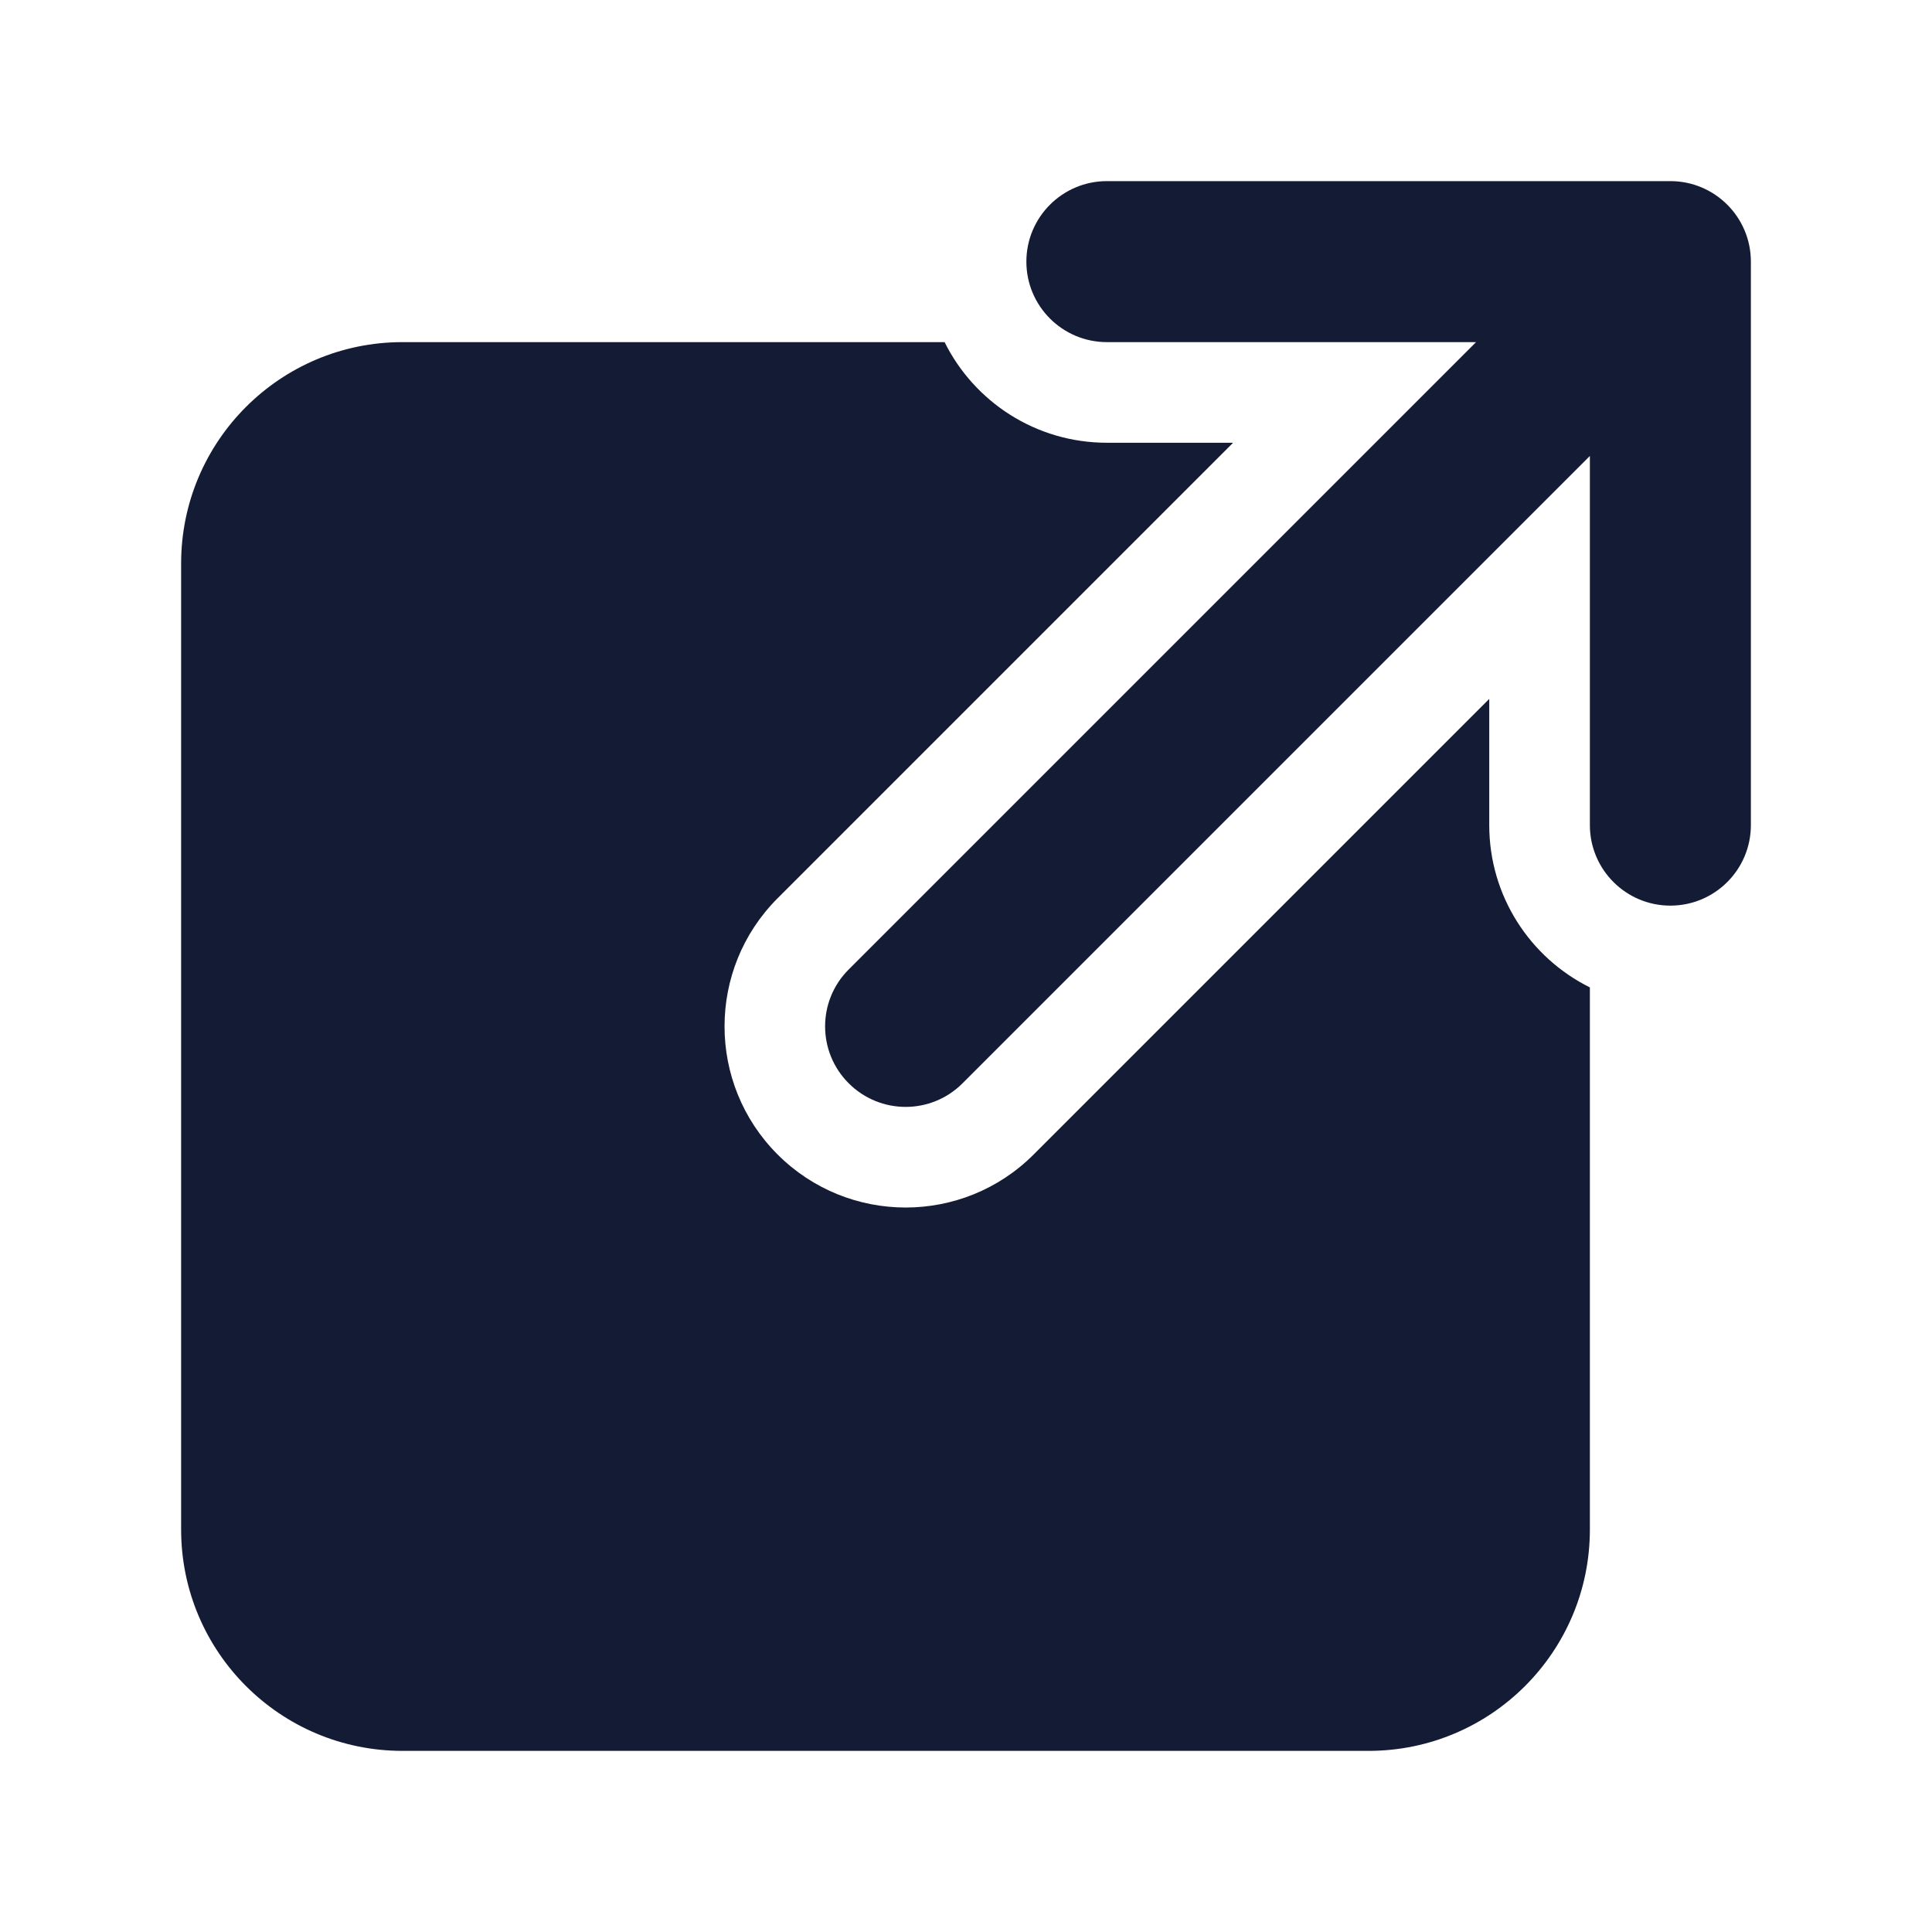 <svg width="24" height="24" viewBox="0 0 24 24" fill="none" xmlns="http://www.w3.org/2000/svg">
<path fill-rule="evenodd" clip-rule="evenodd" d="M12.75 3.25C12.75 2.698 13.198 2.25 13.75 2.25H20.75C21.302 2.25 21.75 2.698 21.75 3.25V10.25C21.75 10.802 21.302 11.25 20.75 11.25C20.198 11.25 19.75 10.802 19.75 10.25V5.664L11.957 13.457C11.567 13.848 10.934 13.848 10.543 13.457C10.152 13.067 10.152 12.433 10.543 12.043L18.336 4.25H13.75C13.198 4.25 12.75 3.802 12.75 3.25Z" fill="#141B34"/>
<path d="M11.734 4.25H5C3.481 4.25 2.25 5.481 2.25 7V19C2.25 20.519 3.481 21.75 5 21.75H17C18.519 21.75 19.75 20.519 19.75 19V12.266C19.009 11.898 18.5 11.133 18.5 10.25V8.682L12.841 14.341C11.963 15.22 10.538 15.22 9.659 14.341C8.781 13.462 8.781 12.038 9.659 11.159L15.318 5.5H13.75C12.867 5.5 12.102 4.991 11.734 4.25Z" fill="#141B34"/>
</svg>
